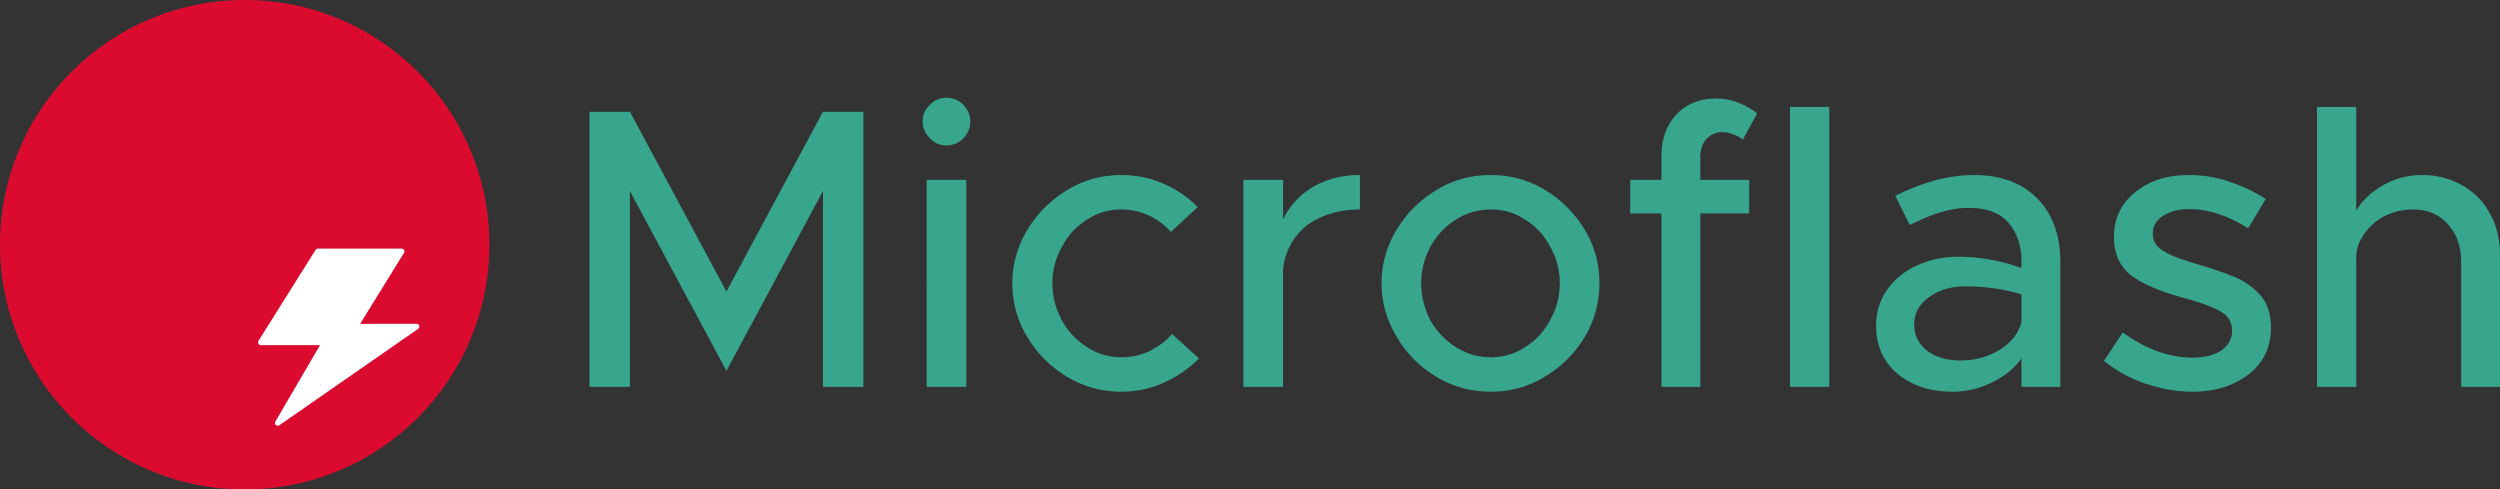 <svg viewBox="0 0 899 176" xmlns="http://www.w3.org/2000/svg" fill-rule="evenodd" clip-rule="evenodd" stroke-linecap="round" stroke-linejoin="round" stroke-miterlimit="3"><rect x="0" y="0" width="899" height="176" fill="#333333" stroke="none"/><path d="M211.98 40.192h14.544l34.704 64.656 34.704-64.656h14.544v98.928h-14.544V68.704l-34.704 64.656-34.704-64.656v70.416H211.98V40.192zM340.428 52.288c-2.448 0-4.464-.864-6.048-2.592-1.728-1.728-2.592-3.744-2.592-6.048s.864-4.32 2.592-5.904c1.584-1.728 3.6-2.592 6.048-2.592 2.304 0 4.32.864 6.048 2.592 1.584 1.728 2.448 3.744 2.448 5.904 0 2.304-.864 4.32-2.448 6.048-1.728 1.728-3.744 2.592-6.048 2.592zm-7.2 12.384h14.256v74.448h-14.256V64.672zM403.212 140.848c-6.912 0-13.392-1.728-19.44-5.328-6.048-3.6-10.8-8.352-14.4-14.4-3.6-5.904-5.328-12.384-5.328-19.296 0-6.912 1.872-13.392 5.472-19.296 3.6-5.904 8.352-10.656 14.4-14.256 5.904-3.6 12.384-5.328 19.44-5.328 5.184 0 10.08 1.008 14.832 3.024 4.752 2.016 8.928 4.896 12.528 8.496l-9.648 8.928c-2.16-2.448-4.896-4.464-7.92-5.904a23.747 23.747 0 00-9.936-2.16c-4.464 0-8.496 1.152-12.24 3.6-3.888 2.448-6.912 5.616-9.072 9.792-2.304 4.032-3.456 8.352-3.456 13.104 0 4.752 1.152 9.216 3.456 13.392 2.16 4.032 5.184 7.2 9.072 9.648 3.744 2.448 7.92 3.6 12.384 3.6 3.456 0 6.768-.72 9.936-2.16 3.168-1.584 5.904-3.6 8.208-6.192l9.648 8.784c-3.744 3.744-7.92 6.624-12.816 8.784-4.752 2.16-9.792 3.168-15.12 3.168zM461.388 78.928c2.448-5.04 6.048-8.928 10.944-11.808 4.752-2.736 10.368-4.176 16.704-4.176v12.384c-7.632 0-13.968 2.016-19.152 5.76-4.896 4.032-7.776 9.216-8.496 15.696v42.336h-14.256V64.672h14.256v14.256zM536.124 140.848c-7.056 0-13.536-1.728-19.584-5.328-5.904-3.6-10.8-8.352-14.256-14.4-3.6-5.904-5.472-12.384-5.472-19.296 0-6.912 1.872-13.392 5.472-19.296 3.6-5.904 8.352-10.656 14.4-14.256 5.904-3.6 12.384-5.328 19.44-5.328 6.912 0 13.392 1.728 19.44 5.328 5.904 3.6 10.656 8.352 14.256 14.256 3.6 5.904 5.328 12.384 5.328 19.296 0 6.912-1.728 13.392-5.328 19.44-3.6 5.904-8.352 10.656-14.4 14.256-5.904 3.6-12.384 5.328-19.296 5.328zm0-12.384c4.464 0 8.496-1.152 12.24-3.6 3.888-2.448 6.912-5.616 9.072-9.792 2.304-4.032 3.456-8.496 3.456-13.248 0-4.752-1.152-9.072-3.456-13.104-2.16-4.176-5.184-7.344-9.072-9.792-3.744-2.448-7.776-3.6-12.24-3.6s-8.64 1.152-12.528 3.6c-3.888 2.448-6.912 5.616-9.216 9.792-2.16 4.032-3.312 8.352-3.312 13.104 0 4.752 1.152 9.216 3.312 13.392 2.304 4.032 5.328 7.2 9.216 9.648 3.888 2.448 8.064 3.6 12.528 3.6zM611.436 64.672h17.568v12.096h-17.568v62.352h-13.968V76.768h-11.232V64.672h11.232v-8.928c0-5.904 1.872-10.8 5.472-14.688 3.6-3.744 8.352-5.616 14.112-5.616 2.736 0 5.328.432 7.92 1.44 2.592 1.008 4.896 2.304 6.912 3.888l-5.184 9.504c-.72-.72-1.872-1.44-3.312-1.872-1.296-.576-2.736-.864-4.32-.864-2.16 0-3.888.864-5.472 2.448-1.44 1.728-2.16 3.888-2.16 6.48v8.208zM643.692 38.464h14.112V139.12h-14.112zM709.788 62.944c9.792 0 17.424 2.88 22.896 8.496 5.472 5.616 8.208 13.248 8.208 22.608v45.072h-13.968v-10.224c-2.736 3.744-6.336 6.624-10.944 8.784a31.304 31.304 0 01-13.824 3.168c-8.064 0-14.688-2.16-19.872-6.48-5.04-4.32-7.632-10.08-7.632-17.28 0-4.752 1.296-9.072 3.888-12.816 2.736-3.888 6.336-6.768 10.8-8.784 4.608-2.16 9.648-3.168 15.12-3.168 7.056 0 14.544 1.296 22.464 4.032v-2.304c0-5.472-1.44-10.08-4.464-13.68-3.024-3.744-7.92-5.616-14.688-5.616-5.904 0-12.96 2.016-21.024 6.192l-5.184-10.512c9.936-5.04 19.44-7.488 28.224-7.488zm-4.896 66.672c5.04 0 9.648-1.152 13.824-3.6 4.32-2.592 7.056-5.904 8.208-10.224v-9.936c-6.192-1.872-12.96-2.88-20.304-2.88-5.04 0-9.36 1.296-12.96 3.888-3.6 2.592-5.328 5.904-5.328 9.792s1.584 7.056 4.752 9.504c3.024 2.304 7.056 3.456 11.808 3.456zM788.412 140.848c-5.616 0-11.232-1.008-16.848-2.88-5.616-1.872-10.512-4.608-14.976-8.208l6.768-10.224c8.352 6.048 16.704 9.072 25.2 9.072 4.176 0 7.632-.864 10.224-2.592 2.592-1.872 3.888-4.176 3.888-7.056 0-3.024-1.296-5.328-4.032-6.912-2.736-1.584-6.912-3.168-12.816-4.752-9.072-2.448-15.696-5.328-19.728-8.496-3.888-3.168-5.904-7.632-5.904-13.536 0-6.768 2.592-12.096 7.632-16.128 5.04-4.176 11.52-6.192 19.44-6.192 4.752 0 9.504.72 14.112 2.304 4.896 1.584 9.216 3.6 13.392 6.336l-6.336 10.512c-7.344-4.608-14.4-6.912-21.168-6.912-3.888 0-6.912.864-9.504 2.448-2.304 1.584-3.6 3.6-3.6 6.336 0 1.872.576 3.456 1.728 4.608 1.008 1.152 2.736 2.16 4.896 3.168 2.16 1.008 5.76 2.16 10.512 3.6 5.328 1.584 9.792 3.168 13.104 4.608 3.456 1.584 6.336 3.744 8.784 6.624 2.304 2.88 3.456 6.624 3.456 11.232 0 6.912-2.592 12.528-7.92 16.704-5.328 4.176-12.096 6.336-20.304 6.336zM871.068 62.944c5.328 0 10.224 1.296 14.4 3.744 4.32 2.448 7.632 5.76 9.936 10.224 2.448 4.32 3.6 9.216 3.6 14.832v47.376h-13.968V94.192c0-5.616-1.584-10.08-4.896-13.68-3.168-3.456-7.2-5.184-12.24-5.184-3.6 0-7.056.72-10.224 2.304-3.168 1.584-5.616 3.744-7.488 6.48-2.016 2.736-2.88 5.616-2.88 8.784v46.224h-14.112V38.464h14.112V75.76c2.304-3.888 5.616-6.912 9.792-9.216 4.32-2.448 8.928-3.6 13.968-3.6z" fill="#38a68d" fill-rule="nonzero"/><g><circle cx="87.997" cy="88" r="88" fill="#db0b2f"/><path d="M114.329 90.391h30.103l-16.729 27.069 22.091-.033-49.915 34.677 16.95-28.992H93.794l20.535-32.721z" fill="#fff" stroke="#fff" stroke-width="2"/></g></svg>